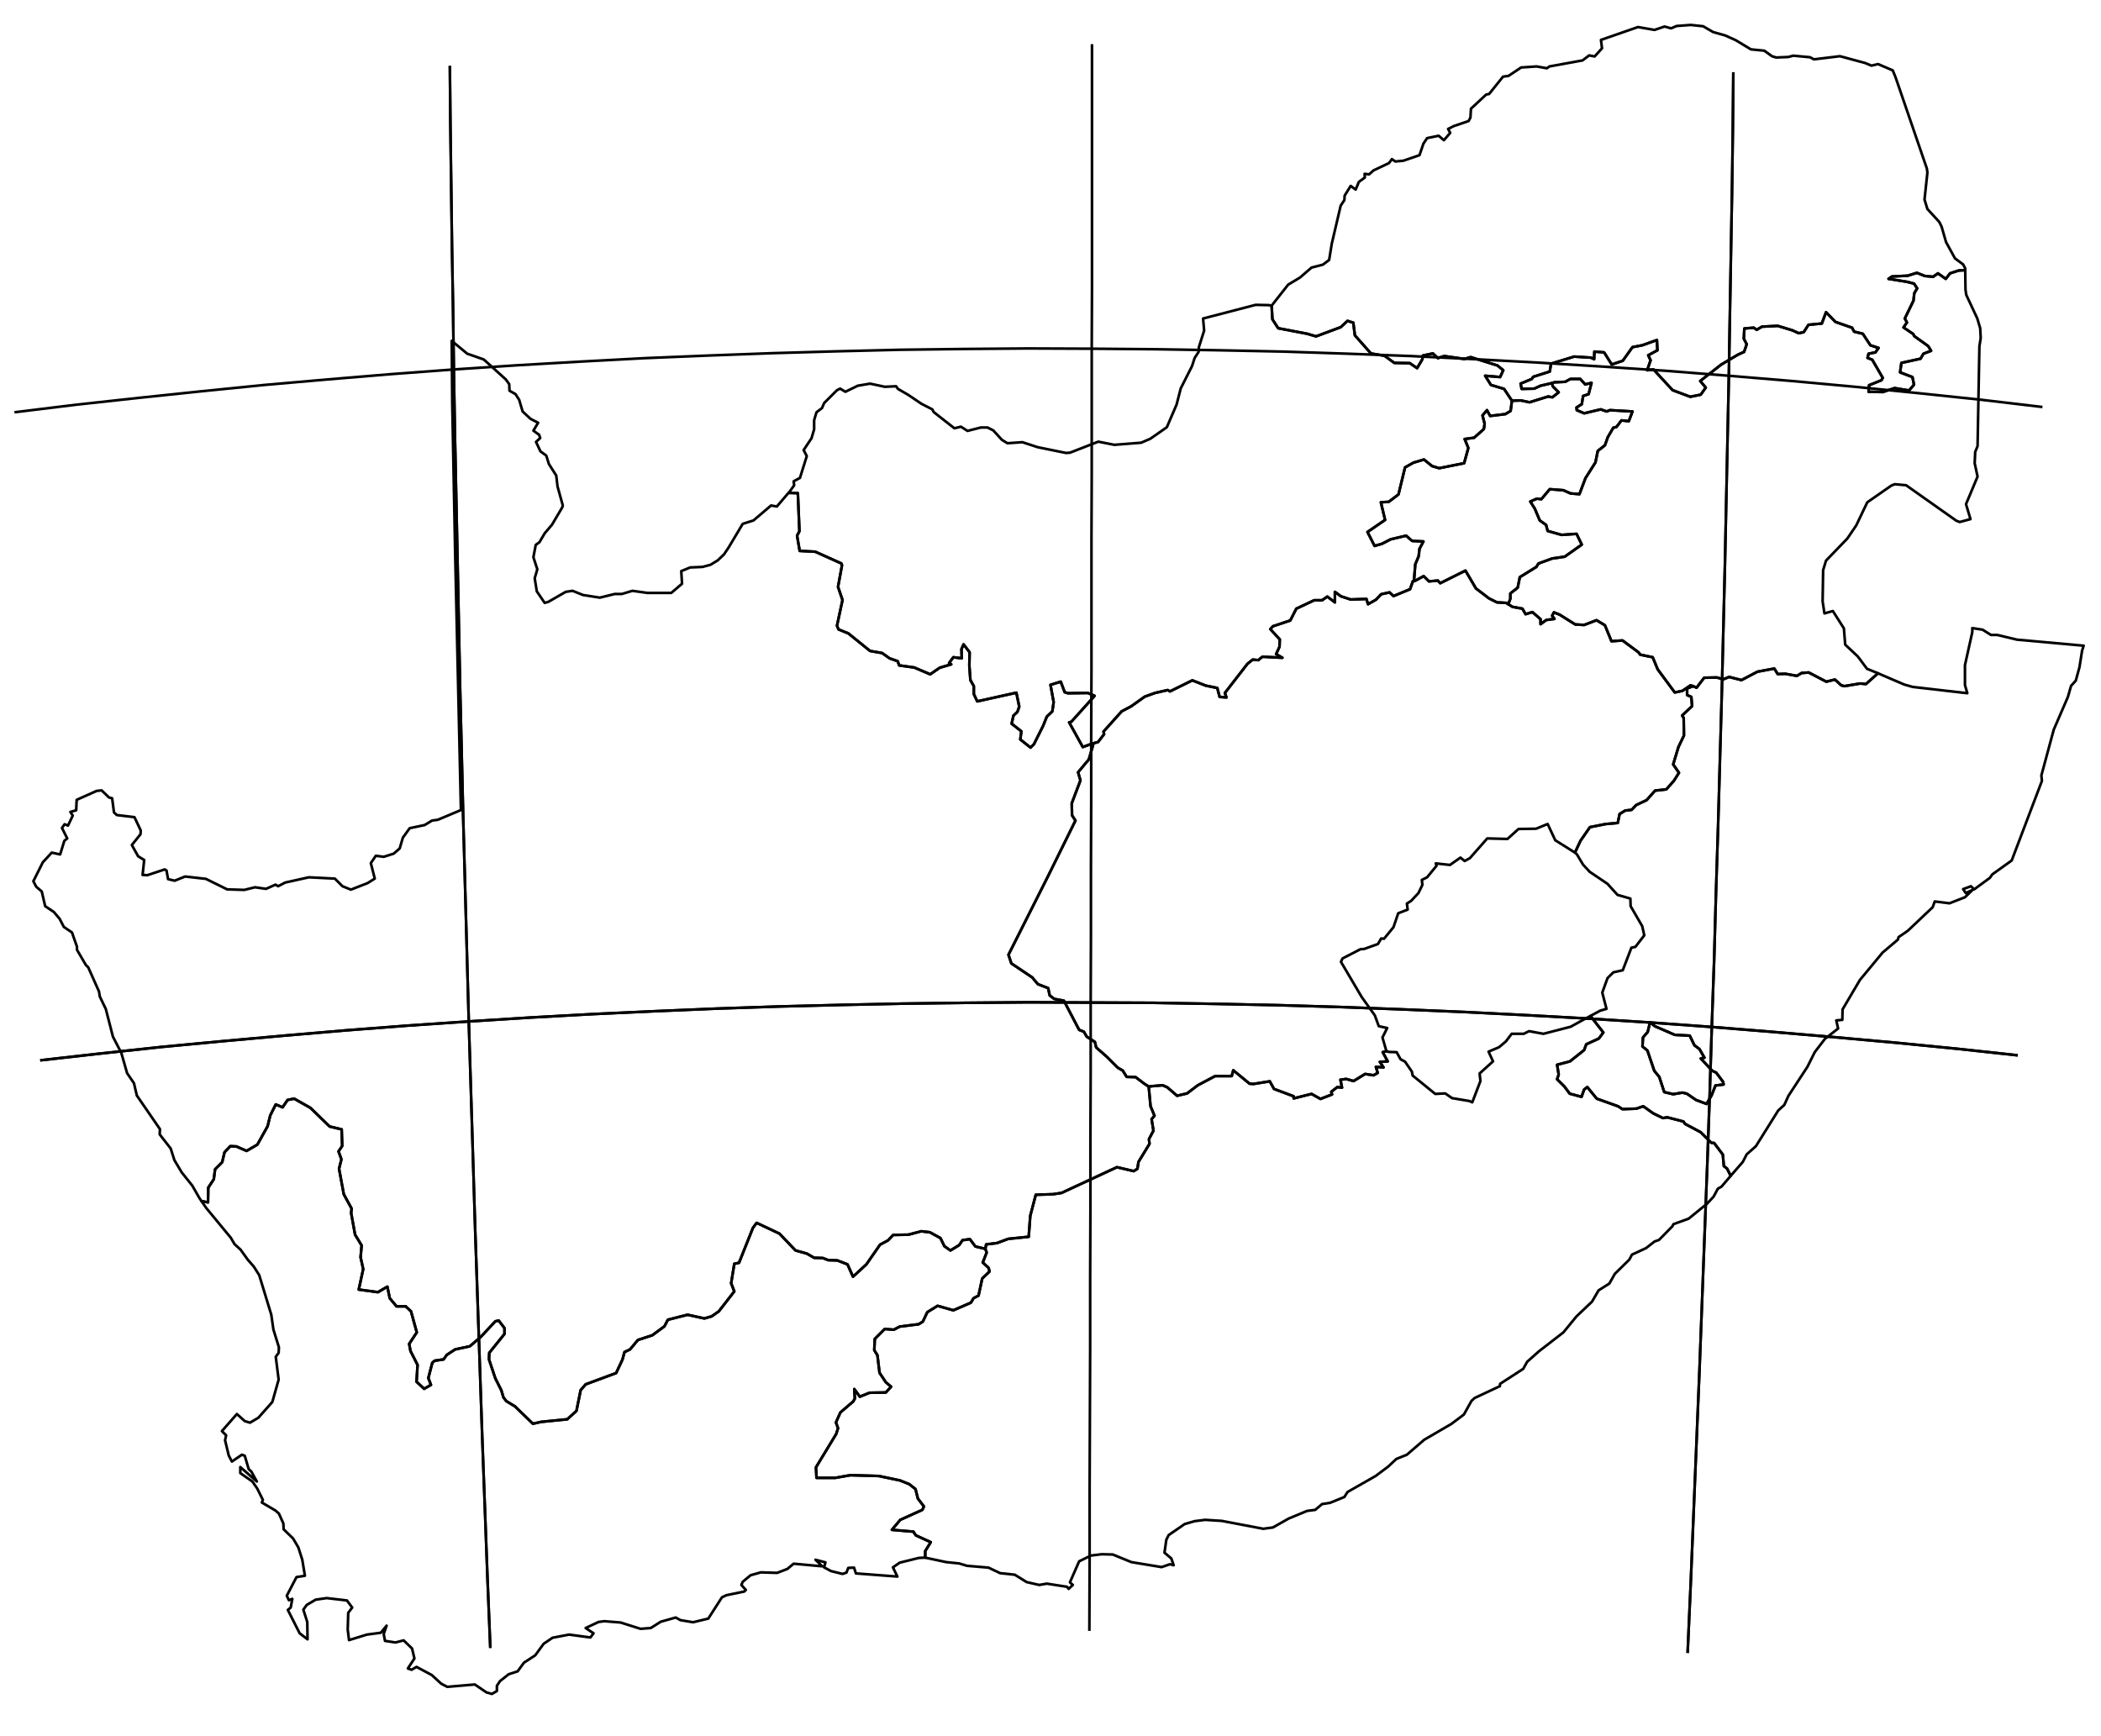 <?xml version="1.0" encoding="utf-8"?><!DOCTYPE svg  PUBLIC '-//W3C//DTD SVG 1.1//EN'  'http://www.w3.org/Graphics/SVG/1.1/DTD/svg11.dtd'><svg enable_background="new 0 0 800 661" height="661px" pretty_print="False" style="stroke-linejoin: round; stroke:#000; fill: none;" version="1.1" viewBox="0 0 800 661" width="800px" xmlns="http://www.w3.org/2000/svg" xmlns:xlink="http://www.w3.org/1999/xlink"><defs><style type="text/css"><![CDATA[path { fill-rule: evenodd; }]]></style></defs><g class="" id="zaf"><path d="M76.7,457.4L79.2,457.9L79.3,452.3L81.4,449.1L81.9,445.3L84.6,442.6L85.5,438.8L87.7,436.5L90.0,436.6L93.9,438.3L98.0,435.9L101.9,428.9L102.9,424.8L105.0,420.6L107.6,421.7L109.5,418.9L112.0,418.4L118.2,421.9L125.5,429.0L130.1,430.1L130.3,436.4L128.9,438.5L130.0,441.5L129.1,445.1L130.9,454.8L133.9,460.3L133.7,461.9L135.2,470.2L137.7,474.3L137.3,478.8L138.3,483.3L136.6,491.1L143.9,492.1L147.5,490.0L148.4,494.4L151.0,497.5L154.5,497.5L156.5,499.4L158.7,507.4L155.8,511.8L156.3,514.5L159.0,519.8L158.6,526.2L161.5,528.9L164.1,527.4L163.1,524.8L164.6,519.0L165.5,518.2L168.9,517.7L170.1,516.0L173.3,513.9L178.9,512.7L183.1,509.1L188.6,503.2L189.9,502.9L192.1,505.8L192.1,508.0L186.3,515.2L186.2,517.7L188.6,524.9L190.9,529.5L191.7,532.2L192.8,533.6L196.1,535.6L202.9,542.2L206.0,541.5L216.0,540.5L219.5,537.3L221.1,529.4L223.0,527.2L234.6,522.9L237.0,517.8L237.8,514.9L239.9,513.9L242.9,510.3L248.4,508.5L253.0,505.1L254.3,502.6L261.8,500.7L268.2,502.1L271.0,501.3L273.7,499.4L279.6,491.8L278.4,488.7L279.6,481.3L281.4,480.9L286.7,467.6L288.1,465.7L296.8,469.8L302.9,476.2L307.2,477.4L310.0,479.0L313.3,479.1L315.4,479.9L318.8,480.0L322.7,481.5L324.8,486.2L329.9,481.5L335.1,474.0L338.1,472.4L340.1,470.3L345.9,470.2L350.8,468.9L354.1,469.3L358.1,471.5L359.6,474.6L361.9,476.2L365.2,474.2L366.5,472.3L369.3,471.9L371.4,474.7L375.2,475.6L375.5,473.9L379.6,473.4L383.9,471.8L391.7,471.0L392.3,463.0L394.4,455.0L400.9,454.8L404.2,454.3L425.3,444.5L431.7,446.0L433.1,445.1L433.5,442.5L437.7,435.6L437.5,433.8L439.2,430.6L438.5,426.2L439.6,424.9L438.1,421.3L437.4,413.8L435.7,412.7L432.4,410.2L429.0,410.1L427.5,407.7L425.6,406.6L421.5,402.5L417.4,398.9L416.9,396.8L413.8,394.8L412.7,392.9L410.9,392.2L405.1,381.1L401.4,380.4L399.7,379.1L399.1,376.3L395.2,374.8L393.0,372.2L385.1,366.9L384.0,363.6L399.0,333.8L409.5,312.5L408.2,310.5L408.1,305.9L411.4,297.2L410.5,294.1L414.6,289.2L416.2,283.8L416.2,283.1L415.8,283.2L412.3,284.5L407.1,275.1L407.9,274.9L416.8,265.0L414.2,263.9L406.6,264.0L405.4,263.6L403.9,259.6L400.0,260.8L401.2,267.4L400.7,270.9L398.6,272.9L397.2,276.4L393.7,283.4L392.4,284.7L388.5,281.6L388.9,278.5L385.2,275.6L385.9,272.5L387.4,271.1L388.1,269.1L387.0,263.8L372.1,267.1L370.8,264.3L370.8,261.3L369.5,259.0L369.1,253.5L369.2,248.4L366.9,245.4L366.1,247.2L366.2,250.7L363.0,250.3L361.4,252.5L362.2,253.0L357.8,254.3L354.2,256.8L348.1,254.2L342.4,253.4L341.8,251.8L338.7,250.7L335.9,248.7L331.3,247.9L323.0,241.2L319.3,239.7L318.7,238.3L320.8,228.5L319.1,223.5L320.6,215.3L320.4,214.6L310.4,210.1L304.5,209.8L303.5,204.0L304.4,202.3L303.8,187.8L300.3,187.7L299.8,188.2L295.8,192.9L293.6,192.5L286.9,198.2L282.8,199.5L277.5,208.4L275.7,211.1L273.3,213.4L270.5,215.1L267.5,215.9L262.8,216.1L259.4,217.5L259.7,222.3L255.6,225.8L246.5,225.8L240.8,225.0L236.8,226.2L234.1,226.2L228.4,227.6L222.0,226.6L218.0,225.0L215.4,225.4L208.8,229.2L207.4,229.6L204.4,225.2L203.6,220.2L204.6,216.8L203.1,212.2L204.0,207.5L205.4,206.5L207.4,203.1L210.2,199.8L214.1,193.2L214.3,192.5L212.3,185.3L211.8,181.1L209.0,176.7L208.0,173.5L205.8,171.9L204.1,168.3L205.7,166.8L205.3,165.6L203.1,164.0L204.9,161.0L202.0,159.5L199.0,156.7L197.7,152.3L196.3,150.1L194.0,148.8L193.9,146.3L192.6,144.5L184.2,136.9L177.9,134.7L172.0,129.8L172.2,153.6L173.3,210.4L175.5,308.5L166.7,312.2L164.5,312.5L161.7,314.2L156.0,315.4L153.4,319.0L152.2,323.1L149.9,325.1L146.1,326.3L143.1,325.9L141.2,328.7L142.7,334.6L140.0,336.3L133.6,338.8L130.4,337.5L127.5,334.6L117.6,334.1L108.6,336.1L105.9,337.5L104.9,336.9L101.3,338.5L97.1,337.9L93.0,338.9L86.5,338.7L78.4,334.7L70.5,333.8L66.5,335.4L64.0,334.8L63.4,331.5L62.7,331.1L56.1,333.3L54.3,333.2L54.9,327.5L52.6,326.1L50.2,321.8L53.5,317.7L53.6,316.3L51.2,311.2L44.5,310.4L43.4,309.4L42.7,304.0L41.5,303.7L38.7,301.0L36.8,301.2L29.2,304.6L29.0,308.6L26.8,309.2L27.7,310.6L25.9,314.4L24.6,313.9L23.6,315.3L25.6,319.3L24.5,320.2L22.9,325.4L19.7,324.7L16.3,328.4L12.7,335.6L13.8,337.7L15.9,339.5L17.2,345.1L20.5,347.3L22.7,349.9L24.3,353.0L27.4,355.1L29.3,360.5L29.3,361.7L32.7,367.5L33.6,368.4L37.7,377.6L38.0,379.5L40.3,384.3L43.0,394.8L46.2,401.0L48.4,408.7L51.0,412.5L52.1,417.2L60.9,430.0L60.8,432.0L65.0,437.4L66.4,441.8L69.2,446.5L73.2,451.5L75.9,456.2L76.7,457.4Z " data-name="Northern Cape"/><path d="M78.5,460.0L87.9,471.4L89.3,473.8L91.6,475.9L94.4,479.8L96.6,482.3L98.7,485.6L103.3,500.7L104.1,506.3L106.2,513.1L106.1,515.2L105.0,516.7L106.1,525.4L103.7,533.9L98.4,539.9L95.2,541.8L93.2,541.2L90.2,538.5L84.5,545.0L86.1,546.6L85.7,548.5L87.1,554.3L88.3,556.6L92.1,554.0L93.2,554.4L94.7,559.5L95.7,560.4L97.8,564.2L91.5,558.7L91.5,561.0L96.1,564.2L97.9,566.8L100.1,571.2L99.7,572.2L104.8,575.2L106.2,576.4L107.9,580.2L108.0,582.4L111.6,585.9L113.6,589.3L115.1,594.0L116.1,600.1L112.9,600.6L109.2,607.7L110.0,609.4L111.3,608.9L110.7,612.2L109.6,613.1L114.1,622.0L117.1,624.3L117.0,617.7L115.5,613.0L116.8,611.2L120.2,609.2L124.4,608.6L132.1,609.5L134.1,612.2L132.6,614.2L132.4,620.6L132.9,624.6L139.7,622.5L145.0,621.8L147.2,619.1L146.1,622.3L146.6,624.9L150.6,625.5L153.7,624.7L156.9,627.8L157.8,631.6L155.3,635.4L156.7,635.9L158.6,634.8L164.4,637.9L168.0,641.2L170.3,642.4L180.8,641.5L185.2,644.5L187.3,645.1L189.2,644.0L189.2,642.0L190.4,640.2L193.7,637.6L197.1,636.5L199.5,633.2L203.8,630.4L207.0,626.0L210.4,623.7L216.7,622.5L224.8,623.6L226.0,622.0L223.0,620.0L227.9,617.7L230.1,617.4L236.3,617.9L243.9,620.3L247.8,620.0L251.6,617.6L257.3,616.0L259.1,617.0L263.9,617.8L269.7,616.4L274.9,608.3L276.6,607.5L283.4,606.1L284.0,605.5L282.3,603.6L282.8,602.4L285.8,599.9L289.7,598.8L295.9,599.0L299.8,597.5L302.2,595.5L313.1,596.5L310.5,594.0L314.3,595.0L313.8,596.9L316.4,598.3L320.8,599.4L322.3,598.9L323.0,597.1L325.2,597.0L325.9,599.2L341.7,600.4L340.0,596.9L342.6,595.1L349.9,593.3L352.1,593.2L352.3,593.2L352.3,590.7L354.4,587.3L348.7,584.7L347.8,583.3L339.6,582.6L342.8,578.8L351.2,575.0L351.8,573.7L349.5,570.7L348.6,567.1L346.2,565.2L342.7,563.8L334.6,562.1L323.8,561.8L318.1,562.8L310.9,562.8L310.7,558.8L318.4,546.1L319.1,543.9L318.3,541.7L320.0,537.9L324.9,533.7L325.5,532.6L325.3,529.0L327.4,531.9L331.1,530.4L337.3,530.3L339.3,528.1L337.3,526.4L334.9,522.8L334.1,516.1L332.9,514.2L333.1,509.9L336.9,506.1L340.3,506.4L342.6,505.2L349.8,504.3L351.4,503.3L353.1,499.7L357.0,497.3L363.0,499.0L369.7,496.1L370.7,494.4L372.6,493.4L374.0,486.9L376.8,484.2L376.4,482.8L374.2,480.8L375.7,477.0L375.2,475.6L371.4,474.7L369.3,471.9L366.5,472.3L365.2,474.2L361.9,476.2L359.6,474.6L358.1,471.5L354.1,469.3L350.8,468.9L345.9,470.2L340.1,470.3L338.1,472.4L335.1,474.0L329.9,481.5L324.8,486.2L322.7,481.5L318.8,480.0L315.4,479.9L313.3,479.1L310.0,479.0L307.2,477.4L302.9,476.2L296.8,469.8L288.1,465.7L286.7,467.6L281.4,480.9L279.6,481.3L278.4,488.7L279.6,491.8L273.7,499.4L271.0,501.3L268.2,502.1L261.8,500.7L254.3,502.6L253.0,505.1L248.4,508.5L242.9,510.3L239.9,513.9L237.8,514.9L237.0,517.8L234.6,522.9L223.0,527.2L221.1,529.4L219.5,537.3L216.0,540.5L206.0,541.5L202.9,542.2L196.1,535.6L192.8,533.6L191.7,532.2L190.9,529.5L188.6,524.9L186.2,517.7L186.3,515.2L192.1,508.0L192.1,505.8L189.9,502.9L188.6,503.2L183.1,509.1L178.9,512.7L173.3,513.9L170.1,516.0L168.9,517.7L165.5,518.2L164.6,519.0L163.1,524.8L164.1,527.4L161.5,528.9L158.6,526.2L159.0,519.8L156.3,514.5L155.8,511.8L158.7,507.4L156.5,499.4L154.5,497.5L151.0,497.5L148.4,494.4L147.5,490.0L143.9,492.1L136.6,491.1L138.3,483.3L137.3,478.8L137.7,474.3L135.2,470.2L133.7,461.9L133.9,460.3L130.9,454.8L129.1,445.1L130.0,441.5L128.9,438.5L130.3,436.4L130.1,430.1L125.5,429.0L118.2,421.9L112.0,418.4L109.5,418.9L107.6,421.7L105.0,420.6L102.9,424.8L101.9,428.9L98.0,435.9L93.9,438.3L90.0,436.6L87.7,436.5L85.5,438.8L84.6,442.6L81.9,445.3L81.4,449.1L79.3,452.3L79.2,457.9L76.7,457.4L78.5,460.0Z " data-name="Western Cape"/><path d="M483.1,116.2L478.1,116.1L458.1,121.3L458.5,125.9L456.5,132.2L456.4,134.0L454.9,136.3L453.9,139.4L449.6,147.9L448.0,154.1L444.3,162.7L438.0,167.1L434.5,168.6L424.3,169.4L418.2,168.2L407.4,172.4L405.9,172.5L395.1,170.3L389.3,168.4L383.6,168.8L381.5,167.5L378.2,163.9L376.0,162.8L373.5,162.8L368.4,164.1L365.9,162.5L363.4,163.1L355.5,156.9L355.0,155.9L350.9,153.8L345.7,150.3L341.9,148.1L341.2,147.1L336.9,147.3L331.3,146.1L326.6,146.9L321.9,149.2L319.9,148.0L318.7,148.6L313.8,153.5L313.0,155.4L310.9,157.0L310.0,160.0L310.0,163.5L309.0,166.9L306.0,171.4L307.2,173.7L304.6,182.0L302.2,183.3L302.4,184.8L300.4,187.6L300.3,187.7L303.8,187.8L304.4,202.3L303.5,204.0L304.5,209.8L310.4,210.1L320.4,214.6L320.6,215.3L319.1,223.5L320.8,228.5L318.7,238.3L319.3,239.7L323.0,241.2L331.3,247.9L335.9,248.7L338.7,250.7L341.8,251.8L342.4,253.4L348.1,254.2L354.2,256.8L357.8,254.3L362.2,253.0L361.4,252.5L363.0,250.3L366.2,250.7L366.1,247.2L366.9,245.4L369.2,248.4L369.1,253.5L369.5,259.0L370.8,261.3L370.8,264.3L372.1,267.1L387.0,263.8L388.1,269.1L387.4,271.1L385.9,272.5L385.2,275.6L388.9,278.5L388.5,281.6L392.4,284.7L393.7,283.4L397.2,276.4L398.6,272.9L400.7,270.9L401.2,267.4L400.0,260.8L403.9,259.6L405.4,263.6L406.6,264.0L414.2,263.9L416.8,265.0L407.9,274.9L407.1,275.1L412.3,284.5L415.8,283.2L416.2,283.1L416.2,283.1L418.1,282.6L420.4,279.6L420.2,278.6L427.1,270.9L430.7,269.0L435.9,265.3L439.8,263.9L444.6,262.8L445.5,263.3L454.0,259.1L459.1,261.1L463.5,262.0L464.4,265.4L467.0,265.6L466.4,263.9L475.0,252.8L477.0,251.2L479.1,251.4L480.7,250.1L488.3,250.5L485.9,249.1L487.2,246.3L487.3,243.5L483.7,239.6L484.7,238.5L491.3,236.3L493.6,231.8L500.4,228.6L503.4,228.6L505.4,227.2L508.3,229.4L508.3,225.4L510.6,227.1L514.3,228.3L520.3,228.1L520.9,230.1L523.9,228.4L525.9,226.3L529.1,225.6L530.6,227.0L536.9,224.4L538.0,221.3L538.4,221.3L538.9,214.9L540.2,211.8L540.5,209.0L542.0,206.2L537.7,206.0L535.4,204.0L529.5,205.4L526.2,207.1L523.4,207.9L520.7,202.6L527.4,198.0L525.8,191.3L528.8,191.1L532.5,188.3L535.0,178.0L538.2,176.2L542.2,175.0L545.3,177.5L548.0,178.3L557.5,176.4L559.1,170.6L557.7,167.2L561.3,166.7L565.0,163.4L565.3,161.4L564.5,158.2L566.2,156.2L567.4,158.4L573.2,157.7L575.2,156.5L575.7,152.6L572.7,148.1L567.7,146.6L565.5,143.1L571.2,143.6L572.4,141.0L570.2,139.2L560.0,136.0L557.6,136.7L549.9,135.6L547.5,136.4L545.6,134.6L541.8,135.4L541.6,136.8L539.6,140.2L536.8,138.3L530.9,138.2L527.2,135.5L522.0,134.6L515.9,127.7L515.3,122.9L513.1,122.2L510.5,124.6L501.1,128.1L497.7,127.1L486.7,125.0L484.5,121.6L484.2,116.4L483.1,116.2Z " data-name="North West"/><path d="M538.4,221.3L538.0,221.3L536.9,224.4L530.6,227.0L529.1,225.6L525.9,226.3L523.9,228.4L520.9,230.1L520.3,228.1L514.3,228.3L510.6,227.1L508.3,225.4L508.3,229.4L505.4,227.2L503.4,228.6L500.4,228.6L493.6,231.8L491.3,236.3L484.7,238.5L483.7,239.6L487.3,243.5L487.2,246.3L485.9,249.1L488.3,250.5L480.7,250.1L479.1,251.4L477.0,251.2L475.0,252.8L466.4,263.9L467.0,265.6L464.4,265.4L463.5,262.0L459.1,261.1L454.0,259.1L445.5,263.3L444.6,262.8L439.8,263.9L435.9,265.3L430.7,269.0L427.1,270.9L420.2,278.6L420.4,279.6L418.1,282.6L416.2,283.1L416.2,283.1L416.2,283.8L414.6,289.2L410.5,294.1L411.4,297.2L408.1,305.9L408.2,310.5L409.5,312.5L399.0,333.8L384.0,363.6L385.1,366.9L393.0,372.2L395.2,374.8L399.1,376.3L399.7,379.1L401.4,380.4L405.1,381.1L410.9,392.2L412.7,392.9L413.8,394.8L416.9,396.8L417.4,398.9L421.5,402.5L425.6,406.6L427.5,407.7L429.0,410.1L432.4,410.2L435.7,412.7L437.4,413.8L439.2,413.6L442.7,413.3L444.5,414.1L448.2,417.3L452.0,416.4L456.1,413.3L462.7,409.8L469.0,409.8L469.6,407.6L475.8,412.7L477.3,412.8L483.5,411.8L485.1,414.7L492.6,417.5L492.6,418.3L499.4,416.6L502.8,418.5L507.2,416.8L506.9,415.8L509.2,414.0L511.0,414.2L510.4,411.2L512.6,410.9L515.4,411.7L519.8,409.0L523.0,409.5L524.6,408.6L523.9,406.3L526.8,406.5L525.4,404.4L528.4,404.2L526.5,400.7L527.9,400.3L527.9,400.3L526.4,395.1L528.2,391.5L525.0,390.8L523.5,386.7L518.5,379.7L510.6,366.3L511.2,365.0L518.0,361.5L519.4,361.4L524.7,359.5L525.9,357.4L527.0,357.5L530.6,353.1L532.4,347.8L536.0,346.4L535.7,344.1L537.3,343.1L540.1,340.1L541.6,337.0L541.4,335.1L543.4,334.1L547.0,329.7L546.7,328.8L552.1,329.4L556.1,326.6L557.7,327.9L559.7,326.8L566.3,319.3L574.0,319.5L578.2,315.7L584.9,315.6L589.3,313.8L592.2,320.0L599.7,324.7L599.7,324.7L601.8,320.2L605.4,315.0L611.5,313.8L616.0,313.4L616.7,310.0L618.8,308.7L621.3,308.4L623.0,306.6L627.0,304.7L630.2,301.1L634.5,300.6L637.4,297.3L639.3,294.3L637.1,291.1L639.1,284.5L641.2,280.1L641.1,273.4L640.5,272.5L644.3,268.9L644.0,265.4L642.4,264.7L642.4,262.2L644.7,261.3L643.7,261.0L640.6,263.1L637.7,263.7L631.2,254.9L629.3,250.3L624.5,249.3L624.0,248.5L617.8,243.9L613.6,244.2L611.1,238.1L607.9,236.2L603.2,238.0L599.8,237.8L593.9,234.1L591.7,233.2L591.0,234.5L591.9,235.7L588.8,236.1L586.6,237.7L586.6,235.8L583.5,233.1L580.9,233.9L579.7,231.8L575.9,231.1L574.3,230.1L573.5,229.6L570.0,229.4L567.0,227.9L562.0,224.1L558.0,217.3L548.4,222.1L547.5,221.1L544.1,221.4L542.1,219.4L539.0,221.1L538.4,221.3Z " data-name="Orange Free State"/><path d="M590.9,145.9L591.3,147.2L593.5,149.4L591.1,151.3L589.5,151.0L582.4,153.2L579.1,152.5L575.7,152.6L575.2,156.5L573.2,157.7L567.4,158.4L566.2,156.2L564.5,158.2L565.3,161.4L565.0,163.4L561.3,166.7L557.7,167.2L559.1,170.6L557.5,176.4L548.0,178.3L545.3,177.5L542.2,175.0L538.2,176.2L535.0,178.0L532.5,188.3L528.8,191.1L525.8,191.3L527.4,198.0L520.7,202.6L523.4,207.9L526.2,207.1L529.5,205.4L535.4,204.0L537.7,206.0L542.0,206.2L540.5,209.0L540.2,211.8L538.9,214.9L538.4,221.3L539.0,221.1L542.1,219.4L544.1,221.4L547.5,221.1L548.4,222.1L558.0,217.3L562.0,224.1L567.0,227.9L570.0,229.4L573.5,229.6L574.3,230.1L575.1,228.0L575.1,226.0L577.9,223.8L578.7,219.8L585.0,215.9L585.8,214.6L591.0,212.7L595.8,212.0L602.3,207.4L600.3,203.3L594.6,203.7L589.3,202.2L588.7,199.9L586.3,198.2L584.4,193.7L582.7,191.0L585.2,189.9L586.9,190.1L590.1,186.3L595.3,186.7L598.0,187.9L601.4,188.2L603.7,182.1L607.5,176.1L608.4,171.7L611.1,169.6L612.2,166.5L614.3,162.9L615.5,162.6L617.4,160.1L620.2,160.4L621.6,156.7L613.0,156.2L611.8,156.7L609.5,155.9L603.2,157.4L600.4,156.2L600.3,155.2L602.3,153.9L602.8,150.8L604.9,150.1L606.0,145.8L603.6,146.4L601.7,144.3L598.0,144.3L596.0,145.4L591.8,145.6L590.9,145.9Z " data-name="Gauteng"/><path d="M748.3,102.9L745.9,103.0L742.5,104.1L740.9,106.2L737.9,104.1L736.1,105.4L732.9,105.1L729.9,103.9L726.4,105.0L720.4,105.3L719.1,106.2L726.0,107.3L728.8,108.0L730.0,109.8L728.9,111.7L728.6,114.5L725.3,121.3L726.1,122.8L724.8,124.7L728.5,127.2L728.9,128.0L734.2,131.8L735.3,133.6L732.4,134.7L731.3,136.6L724.0,138.2L723.5,141.8L728.2,143.6L728.8,146.5L726.9,148.7L721.4,147.8L716.9,149.3L711.5,149.2L711.7,146.7L716.4,144.8L716.9,143.9L712.9,137.0L711.1,136.3L711.5,134.7L714.1,134.2L715.3,132.5L712.2,131.5L709.3,127.1L706.0,126.3L705.2,124.8L698.9,122.6L695.3,118.9L693.7,123.2L688.6,123.7L686.8,126.5L684.9,126.9L682.5,125.8L676.9,124.1L670.9,124.4L668.9,125.6L667.8,124.8L664.2,125.1L664.0,129.0L665.1,131.1L664.1,134.0L661.7,135.1L655.3,138.9L647.4,145.1L649.5,147.6L647.6,150.3L643.6,151.1L636.9,148.6L629.6,140.7L627.2,141.0L628.5,137.2L627.6,135.3L631.1,133.4L630.9,129.5L625.3,131.5L621.6,132.2L617.9,137.4L613.7,138.8L610.8,134.2L607.1,133.9L607.0,136.8L605.8,136.2L599.4,135.8L590.6,138.5L590.1,141.5L583.8,143.5L583.3,144.3L579.0,146.1L579.4,148.1L584.2,148.0L586.6,146.9L590.9,145.9L591.8,145.6L596.0,145.4L598.0,144.3L601.7,144.3L603.6,146.4L606.0,145.8L604.9,150.1L602.8,150.8L602.3,153.9L600.3,155.2L600.4,156.2L603.2,157.4L609.5,155.9L611.8,156.7L613.0,156.2L621.6,156.7L620.2,160.4L617.4,160.1L615.5,162.6L614.3,162.9L612.2,166.5L611.1,169.6L608.4,171.7L607.5,176.1L603.7,182.1L601.4,188.2L598.0,187.9L595.3,186.7L590.1,186.3L586.9,190.1L585.2,189.9L582.7,191.0L584.4,193.7L586.3,198.2L588.7,199.9L589.3,202.2L594.6,203.7L600.3,203.3L602.3,207.4L595.8,212.0L591.0,212.7L585.8,214.6L585.0,215.9L578.7,219.8L577.9,223.8L575.1,226.0L575.1,228.0L574.3,230.1L575.9,231.1L579.7,231.8L580.9,233.9L583.5,233.1L586.6,235.8L586.6,237.7L588.8,236.1L591.9,235.7L591.0,234.5L591.7,233.2L593.9,234.1L599.8,237.8L603.2,238.0L607.9,236.2L611.1,238.1L613.6,244.2L617.8,243.9L624.0,248.5L624.5,249.3L629.3,250.3L631.2,254.9L637.7,263.7L640.6,263.1L643.7,261.0L644.7,261.3L646.0,261.9L648.9,258.1L653.7,258.0L656.2,258.7L658.4,257.8L663.1,259.0L669.2,255.8L675.6,254.6L676.9,256.7L679.8,256.6L684.2,257.4L686.0,256.3L688.7,256.1L695.4,259.6L698.7,258.8L701.1,261.0L702.3,261.3L708.3,260.3L710.5,260.5L715.1,256.4L710.9,254.7L707.4,250.0L702.6,245.5L702.1,239.3L697.9,232.7L694.7,233.6L694.0,229.0L694.2,217.1L695.3,213.5L703.4,205.1L706.8,200.1L711.0,191.3L720.2,184.9L721.5,184.4L725.8,184.8L744.9,198.3L746.2,198.8L750.3,197.7L748.6,192.0L753.0,181.5L751.9,176.4L752.1,172.1L753.0,169.9L753.7,131.9L754.2,128.7L754.0,125.0L752.9,121.3L748.7,112.3L748.4,110.3L748.3,102.9Z " data-name="Mpumalanga"/><path d="M484.2,116.4L484.5,121.6L486.7,125.0L497.7,127.1L501.1,128.1L510.5,124.6L513.1,122.2L515.3,122.9L515.9,127.7L522.0,134.6L527.2,135.5L530.9,138.2L536.8,138.3L539.6,140.2L541.6,136.8L541.8,135.4L545.6,134.6L547.5,136.4L549.9,135.6L557.6,136.7L560.0,136.0L570.2,139.2L572.4,141.0L571.2,143.6L565.5,143.1L567.7,146.6L572.7,148.1L575.7,152.6L579.1,152.5L582.4,153.2L589.5,151.0L591.1,151.3L593.5,149.4L591.3,147.2L590.9,145.9L586.6,146.9L584.2,148.0L579.4,148.1L579.0,146.1L583.3,144.3L583.8,143.5L590.1,141.5L590.6,138.5L599.4,135.8L605.8,136.2L607.0,136.8L607.1,133.9L610.8,134.2L613.7,138.8L617.9,137.4L621.6,132.2L625.3,131.5L630.9,129.5L631.1,133.4L627.6,135.3L628.5,137.2L627.2,141.0L629.6,140.7L636.9,148.6L643.6,151.1L647.6,150.3L649.5,147.6L647.4,145.1L655.3,138.9L661.7,135.1L664.1,134.0L665.1,131.1L664.0,129.0L664.2,125.1L667.8,124.8L668.9,125.6L670.9,124.4L676.9,124.1L682.5,125.8L684.9,126.9L686.8,126.5L688.6,123.7L693.7,123.2L695.3,118.9L698.9,122.6L705.2,124.8L706.0,126.3L709.3,127.1L712.2,131.5L715.3,132.5L714.1,134.2L711.5,134.7L711.1,136.3L712.9,137.0L716.9,143.9L716.4,144.8L711.7,146.7L711.5,149.2L716.9,149.3L721.4,147.8L726.9,148.7L728.8,146.5L728.2,143.6L723.5,141.8L724.0,138.2L731.3,136.6L732.4,134.7L735.3,133.6L734.2,131.8L728.9,128.0L728.5,127.2L724.8,124.7L726.1,122.8L725.3,121.3L728.6,114.5L728.9,111.7L730.0,109.8L728.8,108.0L726.0,107.3L719.1,106.2L720.4,105.3L726.4,105.0L729.9,103.9L732.9,105.1L736.1,105.4L737.9,104.1L740.9,106.2L742.5,104.1L745.9,103.0L748.3,102.9L748.3,102.2L747.5,100.7L744.4,98.4L741.0,92.2L739.3,86.3L738.4,84.5L733.9,79.6L732.8,76.0L733.9,65.7L733.7,64.2L721.8,29.5L720.7,26.8L715.1,24.4L712.6,25.0L710.2,24.0L700.6,21.4L690.7,22.6L689.2,21.8L682.8,21.2L681.0,21.7L676.3,21.9L674.7,21.4L671.8,19.3L666.7,18.8L660.9,15.3L656.9,13.5L652.3,12.2L648.5,10.0L643.8,9.5L638.4,9.9L636.3,10.8L633.8,10.1L630.0,11.4L623.7,10.3L609.6,15.2L610.0,18.4L607.2,21.5L605.1,21.1L602.6,23.0L590.0,25.3L589.0,26.0L585.1,25.3L579.2,25.7L574.4,28.9L572.3,29.2L567.0,35.8L565.9,36.0L560.1,41.4L559.9,44.8L559.2,46.1L553.6,48.0L551.4,49.1L552.2,50.6L549.8,53.4L547.8,51.7L543.4,52.6L542.0,54.7L540.5,59.1L534.4,61.2L531.3,61.5L530.0,60.6L528.9,62.1L523.0,64.9L521.3,66.4L519.6,66.2L519.7,67.6L517.4,69.3L516.2,72.2L514.3,70.8L512.0,74.5L511.9,76.2L510.5,78.3L507.1,92.8L506.1,99.0L503.7,100.8L499.4,101.9L495.0,105.7L490.5,108.4L484.2,116.4L484.2,116.4Z " data-name="Limpopo"/><path d="M715.1,256.4L710.5,260.5L708.3,260.3L702.3,261.3L701.1,261.0L698.7,258.8L695.4,259.6L688.7,256.1L686.0,256.3L684.2,257.4L679.8,256.6L676.9,256.7L675.6,254.6L669.2,255.8L663.1,259.0L658.4,257.8L656.2,258.7L653.7,258.0L648.9,258.1L646.0,261.9L644.7,261.3L642.4,262.2L642.4,264.7L644.0,265.4L644.3,268.9L640.5,272.5L641.1,273.4L641.2,280.1L639.1,284.5L637.1,291.1L639.3,294.3L637.4,297.3L634.5,300.6L630.2,301.1L627.0,304.7L623.0,306.6L621.3,308.4L618.8,308.7L616.7,310.0L616.0,313.4L611.5,313.8L605.4,315.0L601.8,320.2L599.7,324.7L600.4,325.3L602.8,329.3L605.3,332.0L612.1,336.6L615.9,340.8L620.8,342.2L620.9,345.1L625.3,352.7L626.1,356.2L622.7,360.6L621.2,360.9L617.9,369.5L614.3,370.3L612.1,372.5L610.1,378.0L611.7,384.2L609.3,384.9L605.6,386.9L610.5,393.2L608.8,395.5L604.0,397.7L603.2,399.9L597.8,404.2L592.9,405.5L593.5,409.2L592.9,411.0L595.7,413.8L597.7,416.5L602.2,417.7L603.2,414.9L604.4,414.0L608.0,418.4L616.1,421.3L617.8,422.4L623.1,422.2L625.7,421.3L629.5,424.0L633.2,425.8L634.8,425.5L641.0,427.1L641.6,428.0L647.6,431.2L651.6,435.2L652.7,435.3L656.0,439.7L656.4,444.1L657.6,445.0L659.0,447.8L663.6,442.5L665.1,439.6L668.6,436.5L677.1,422.9L679.4,420.8L681.0,417.3L688.2,406.3L691.0,400.7L694.9,395.6L699.9,391.7L699.2,388.6L701.5,388.4L701.6,384.4L708.2,373.2L716.8,362.8L722.7,357.8L722.9,356.9L726.4,354.5L735.9,345.5L736.7,343.3L742.3,344.0L748.2,341.7L751.1,338.9L748.5,340.1L747.5,338.6L750.5,337.5L751.7,338.7L757.7,334.3L758.6,333.0L766.0,327.7L777.5,297.4L777.3,295.3L782.0,277.9L787.4,265.4L788.6,261.2L790.4,259.2L791.8,254.1L792.8,247.8L793.4,245.9L768.0,243.6L760.5,241.8L758.1,241.8L754.9,239.8L751.0,239.2L751.0,240.7L748.2,253.3L748.2,260.9L749.1,264.0L728.3,261.6L725.1,260.7L716.7,257.1L715.1,256.4Z M637.1,416.7L633.7,415.9L631.8,410.1L629.9,407.8L627.3,400.1L625.4,398.5L625.6,395.1L627.4,393.0L628.3,389.3L630.1,390.8L637.7,394.1L643.4,394.4L645.2,398.1L647.1,399.5L649.0,402.8L647.6,403.1L652.0,407.8L653.5,408.5L656.1,412.0L656.3,413.0L653.2,413.4L651.7,417.2L649.8,420.4L645.8,418.9L642.3,416.5L640.6,416.1L637.1,416.7Z " data-name="KwaZulu-Natal"/><path d="M637.7,394.1L630.1,390.8L628.3,389.3L627.4,393.0L625.6,395.1L625.4,398.5L627.3,400.1L629.9,407.8L631.8,410.1L633.7,415.9L637.1,416.7L640.6,416.1L642.3,416.5L645.8,418.9L649.8,420.4L651.7,417.2L653.2,413.4L656.3,413.0L656.1,412.0L653.5,408.5L652.0,407.8L647.6,403.1L649.0,402.8L647.1,399.5L645.2,398.1L643.4,394.4L637.7,394.1Z M603.7,387.9L598.1,391.0L587.7,393.7L582.2,392.7L580.2,393.7L575.6,393.7L573.4,396.6L570.8,398.8L566.8,400.5L568.5,404.2L563.4,408.8L563.7,411.7L560.6,419.8L559.5,419.3L552.9,418.2L550.3,416.4L546.5,416.6L537.9,409.6L537.6,408.1L535.0,404.3L533.3,403.4L531.8,400.7L528.8,400.6L527.9,400.3L526.5,400.7L528.4,404.2L525.4,404.4L526.8,406.5L523.9,406.3L524.6,408.6L523.0,409.5L519.8,409.0L515.4,411.7L512.6,410.9L510.4,411.2L511.0,414.2L509.2,414.0L506.9,415.8L507.2,416.8L502.8,418.5L499.4,416.6L492.6,418.3L492.6,417.5L485.1,414.7L483.5,411.8L477.3,412.8L475.8,412.7L469.6,407.6L469.0,409.8L462.7,409.8L456.1,413.3L452.0,416.4L448.2,417.3L444.5,414.1L442.7,413.3L439.2,413.6L437.4,413.8L438.1,421.3L439.6,424.9L438.5,426.2L439.2,430.6L437.5,433.8L437.7,435.6L433.5,442.5L433.1,445.1L431.7,446.0L425.3,444.5L404.2,454.3L400.9,454.8L394.4,455.0L392.3,463.0L391.7,471.0L383.9,471.8L379.6,473.4L375.5,473.9L375.2,475.6L375.7,477.0L374.2,480.8L376.4,482.8L376.8,484.2L374.0,486.9L372.6,493.4L370.7,494.4L369.7,496.1L363.0,499.0L357.0,497.3L353.1,499.7L351.4,503.3L349.8,504.3L342.6,505.2L340.3,506.4L336.9,506.1L333.1,509.9L332.9,514.2L334.1,516.1L334.9,522.8L337.3,526.4L339.3,528.1L337.3,530.3L331.1,530.4L327.4,531.9L325.3,529.0L325.5,532.6L324.9,533.7L320.0,537.9L318.3,541.7L319.1,543.9L318.4,546.1L310.7,558.8L310.9,562.8L318.1,562.8L323.8,561.8L334.6,562.1L342.7,563.8L346.2,565.2L348.6,567.1L349.5,570.7L351.8,573.7L351.2,575.0L342.8,578.8L339.6,582.6L347.8,583.3L348.7,584.7L354.4,587.3L352.3,590.7L352.3,593.2L360.3,594.9L365.2,595.4L368.2,596.3L376.4,597.0L380.8,599.1L386.4,599.7L390.9,602.5L395.7,603.6L398.6,603.1L406.3,604.3L406.9,605.1L408.5,603.6L407.4,602.6L410.9,594.6L415.4,592.4L419.5,591.9L423.7,592.0L430.8,594.9L442.3,596.8L445.5,595.7L446.9,596.1L446.0,593.5L443.4,591.3L444.1,586.4L445.0,584.6L451.1,580.4L454.9,579.3L458.9,578.8L465.2,579.2L481.0,582.2L484.7,581.7L490.7,578.3L497.7,575.4L500.8,575.0L503.4,572.8L506.5,572.3L511.9,570.1L513.1,568.2L523.8,562.1L528.6,558.5L531.7,555.6L535.7,554.0L542.3,548.3L552.6,542.3L557.4,538.7L560.3,533.5L561.5,532.4L571.1,527.9L571.2,527.0L580.0,521.3L581.5,518.6L586.0,514.6L595.3,507.4L600.3,501.3L606.2,495.7L608.7,491.4L612.8,488.8L614.9,485.1L620.4,479.7L621.4,477.8L626.8,475.3L630.0,472.8L631.7,472.2L636.8,467.0L637.2,466.2L643.0,464.1L650.0,458.4L652.5,455.7L654.1,452.7L655.5,451.9L659.0,447.8L659.0,447.8L657.6,445.0L656.4,444.1L656.0,439.7L652.7,435.3L651.6,435.2L647.6,431.2L641.6,428.0L641.0,427.1L634.8,425.5L633.2,425.8L629.5,424.0L625.7,421.3L623.1,422.2L617.8,422.4L616.1,421.3L608.0,418.4L604.4,414.0L603.2,414.9L602.2,417.7L597.7,416.5L595.7,413.8L592.9,411.0L593.5,409.2L592.9,405.5L597.8,404.2L603.2,399.9L604.0,397.7L608.8,395.5L610.5,393.2L605.6,386.9L603.7,387.9Z " data-name="Eastern Cape"/></g><g class="" id="graticule"><path d="M5.5,157.0L29.2,154.1L53.0,151.5L76.8,149.0L100.7,146.6L124.7,144.5L148.7,142.5L172.8,140.7L197.0,139.1L221.2,137.7L245.4,136.4L269.7,135.4L294.0,134.5L318.3,133.8L342.7,133.2L367.0,132.9L391.4,132.7L415.7,132.8L440.1,133.0L464.5,133.4L488.8,133.9L513.1,134.7L537.4,135.6L561.7,136.8L585.9,138.1L610.1,139.6L634.2,141.2L658.3,143.1L682.3,145.1L706.3,147.3L730.2,149.7L754.0,152.2L777.7,155.0 "/><path d="M15.3,403.8L38.4,401.2L61.6,398.7L84.9,396.5L108.2,394.4L131.6,392.4L155.0,390.6L178.5,389.0L202.1,387.5L225.7,386.2L249.3,385.1L273.0,384.1L296.6,383.3L320.4,382.7L344.1,382.2L367.8,381.9L391.6,381.7L415.3,381.8L439.1,381.9L462.8,382.3L486.6,382.8L510.3,383.5L534.0,384.4L557.6,385.4L581.2,386.6L604.8,387.9L628.4,389.4L651.8,391.1L675.3,393.0L698.6,395.0L721.9,397.1L745.2,399.4L768.3,401.9 "/><path d="M186.7,627.6L185.6,600.5L184.6,573.6L183.6,546.8L182.7,520.1L181.8,493.6L180.9,467.2L180.1,440.9L179.3,414.9L178.5,389.0L177.8,363.3L177.1,337.7L176.4,312.4L175.8,287.2L175.2,262.3L174.7,237.5L174.2,213.0L173.7,188.7L173.2,164.6L172.8,140.7L172.5,117.1L172.1,93.7L171.8,70.6L171.5,47.7L171.3,25.1 "/><path d="M414.8,621.1L414.9,594.0L414.9,566.9L415.0,540.1L415.1,513.3L415.1,486.7L415.2,460.2L415.2,433.9L415.3,407.7L415.3,381.8L415.4,356.0L415.4,330.3L415.5,304.9L415.5,279.7L415.6,254.7L415.6,229.8L415.6,205.2L415.7,180.8L415.7,156.7L415.7,132.8L415.8,109.1L415.8,85.6L415.8,62.4L415.8,39.5L415.8,16.8 "/><path d="M642.6,629.5L643.8,602.5L644.9,575.6L646.0,548.8L647.1,522.1L648.1,495.6L649.1,469.2L650.1,443.0L651.0,417.0L651.8,391.1L652.7,365.4L653.4,339.9L654.2,314.6L654.9,289.4L655.6,264.5L656.2,239.8L656.8,215.3L657.3,191.0L657.8,166.9L658.3,143.1L658.7,119.5L659.1,96.1L659.5,73.0L659.8,50.1L660.0,27.5 "/></g><g class="" id="graticule_1"><path d="M15.3,403.8L38.4,401.2L61.6,398.7L84.9,396.5L108.2,394.4L131.6,392.4L155.0,390.6L178.5,389.0L202.1,387.5L225.7,386.2L249.3,385.1L273.0,384.1L296.6,383.3L320.4,382.7L344.1,382.2L367.8,381.9L391.6,381.7L415.3,381.8L439.1,381.9L462.8,382.3L486.6,382.8L510.3,383.5L534.0,384.4L557.6,385.4L581.2,386.6L604.8,387.9L628.4,389.4L651.8,391.1L675.3,393.0L698.6,395.0L721.9,397.1L745.2,399.4L768.3,401.9 "/><path d="M186.7,627.6L185.6,600.5L184.6,573.6L183.6,546.8L182.7,520.1L181.8,493.6L180.9,467.2L180.1,440.9L179.3,414.9L178.5,389.0L177.8,363.3L177.1,337.7L176.4,312.4L175.8,287.2L175.2,262.3L174.7,237.5L174.2,213.0L173.7,188.7L173.2,164.6L172.8,140.7L172.5,117.1L172.1,93.7L171.8,70.6L171.5,47.7L171.3,25.1 "/><path d="M642.6,629.5L643.8,602.5L644.9,575.6L646.0,548.8L647.1,522.1L648.1,495.6L649.1,469.2L650.1,443.0L651.0,417.0L651.8,391.1L652.7,365.4L653.4,339.9L654.2,314.6L654.9,289.4L655.6,264.5L656.2,239.8L656.8,215.3L657.3,191.0L657.8,166.9L658.3,143.1L658.7,119.5L659.1,96.1L659.5,73.0L659.8,50.1L660.0,27.5 "/></g></svg>